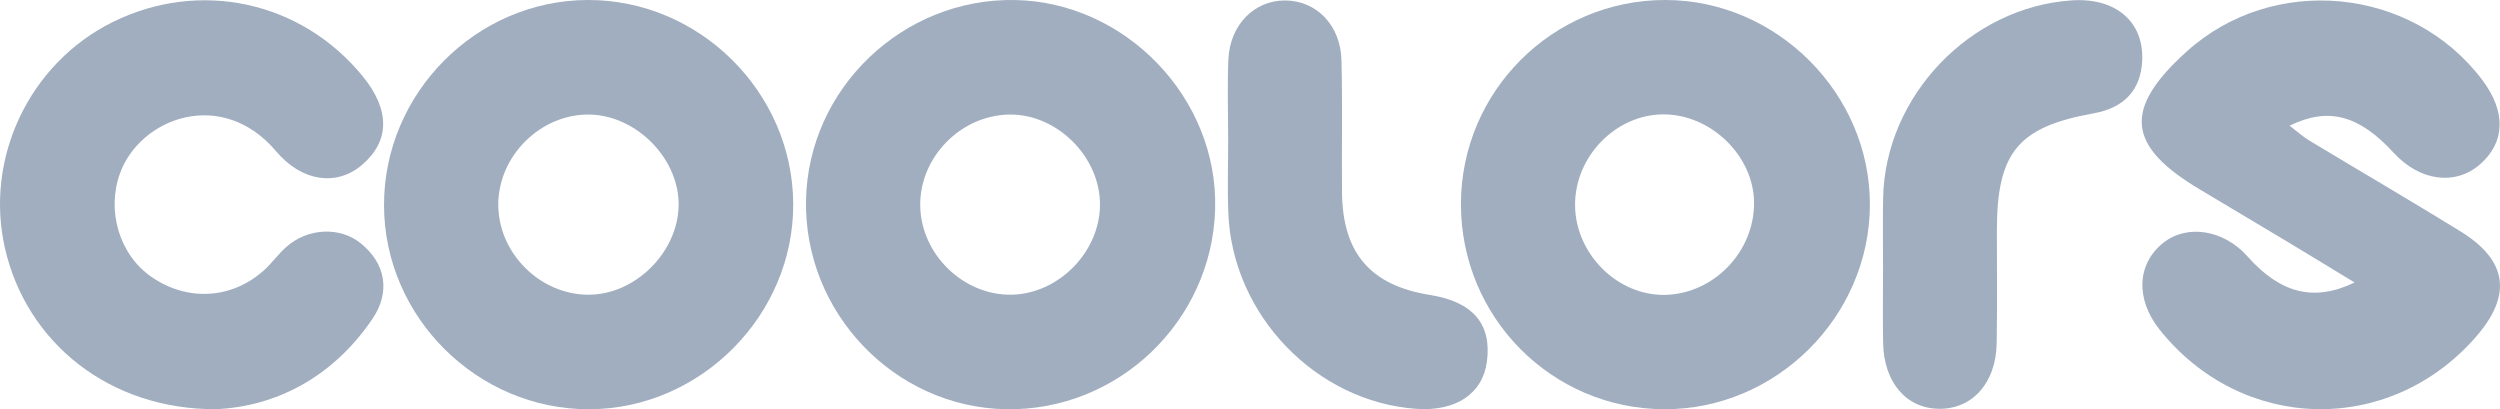 <?xml version="1.0" encoding="UTF-8"?><svg id="a" xmlns="http://www.w3.org/2000/svg" viewBox="0 0 1920 314.31"><defs><style>.b{fill:#a0aec0;}</style></defs><path class="b" d="M1278.96,0c85.72,.05,157.5,72.04,157.12,157.56-.38,85.85-72.12,157.04-157.95,156.73-86.48-.31-156.18-70.64-156.12-157.56C1122.06,70.2,1192.4-.04,1278.96,0Zm68.15,155.47c-.31-35.49-32.53-67.17-68.76-67.62-36.92-.46-68.94,32.04-68.7,69.74,.23,37.59,32.9,69.91,69.59,68.86,37.3-1.07,68.2-33.38,67.87-70.98Z"/><path class="b" d="M772.55,314.28c-85.66-1.55-155.15-74.18-153.53-160.49C620.63,68.1,693.21-1.5,779.36,.02c85.3,1.51,156.24,75.52,153.87,160.53-2.4,86.21-74.6,155.29-160.68,153.73Zm-65.82-156.22c.54,37.3,33.31,69.08,70.4,68.26,35.98-.8,67.41-32.79,67.66-68.87,.25-36.85-32.83-69.93-69.48-69.47-37.48,.47-69.12,32.8-68.58,70.08Z"/><path class="b" d="M452.6,314.3c-85.97,.23-157.43-70.68-157.67-156.47C294.69,71.8,365.47,.34,451.24,0c85.81-.33,157.47,70.66,157.96,156.46,.48,85.53-71.03,157.61-156.59,157.83Zm.13-226.32c-37.18-.61-69.79,31.36-70.06,68.69-.27,37.32,31.67,69.53,69.1,69.68,35.45,.14,68.17-31.68,69.4-67.5,1.24-36.05-31.81-70.26-68.45-70.87Z"/><path class="b" d="M1808.34,216.96c-19.64-11.92-36-21.93-52.45-31.81-22.1-13.27-44.25-26.46-66.4-39.65-56.21-33.48-58.98-61.69-10.35-105.74,66.47-60.2,173.02-50.1,227.16,21.53,18.39,24.32,17.84,47.84-1.5,64.8-19.03,16.69-46.36,13.11-66.39-8.68-26.57-28.9-50.05-35.54-80.01-20.89,5.61,4.27,10.08,8.36,15.16,11.42,38.63,23.31,77.61,46.03,116.01,69.7,36.45,22.47,39.92,49.24,11.59,81.48-66.65,75.84-179.59,73.04-242.61-6.01-18.63-23.36-17.42-50.62,2.94-66.69,18.34-14.47,46.4-9.94,64.5,10.42,24.97,28.08,50.59,35.41,82.34,20.11Z"/><path class="b" d="M165.83,314.27c-81.64,.25-145.15-50.77-161.92-123.17C-12.16,121.7,22.47,48.68,86.5,16.97,153.28-16.12,231.43,.82,278.56,58.58c21.17,25.95,20.93,49.84-.68,68.19-19.15,16.26-45.85,13.06-65.81-10.57-41.61-49.24-104.37-25.82-119.89,16.86-10.44,28.71-.65,62.4,24.04,79.52,27.66,19.18,61.93,17.26,86.69-5.18,5.94-5.39,10.68-12.1,16.64-17.47,16.62-14.98,41.48-16.08,57.59-3.01,18.8,15.24,23.13,37.03,8.83,58.07-30.67,45.13-74.46,67.22-120.12,69.27Z"/><path class="b" d="M943.24,106.14c-.02-20.13-.7-40.3,.15-60.4,1.12-26.64,19.92-45.54,43.69-45.39,23.89,.15,42.48,18.96,43.17,45.84,.86,33.81,.11,67.65,.42,101.47,.43,46.83,21.88,71.61,67.8,78.92,32.86,5.23,47.43,22.48,43.44,51.44-3.37,24.44-23.88,38.08-54.1,35.97-76.9-5.36-141.19-71.83-144.42-149.87-.8-19.3-.12-38.65-.14-57.98Z"/><path class="b" d="M1446.17,205.28c.01-17.72-.28-35.44,.06-53.16,1.52-78.32,66.71-146.58,144.81-151.83,33.74-2.27,55.56,16.36,54.18,46.24-1.03,22.43-13.8,36.32-37.23,40.5-58.08,10.37-74.31,29.94-74.38,89.74-.04,29,.35,58-.17,86.98-.53,30.22-18.55,50.33-43.93,50.21-25.41-.12-42.75-20.19-43.28-50.7-.34-19.32-.06-38.66-.05-57.99Z"/></svg>